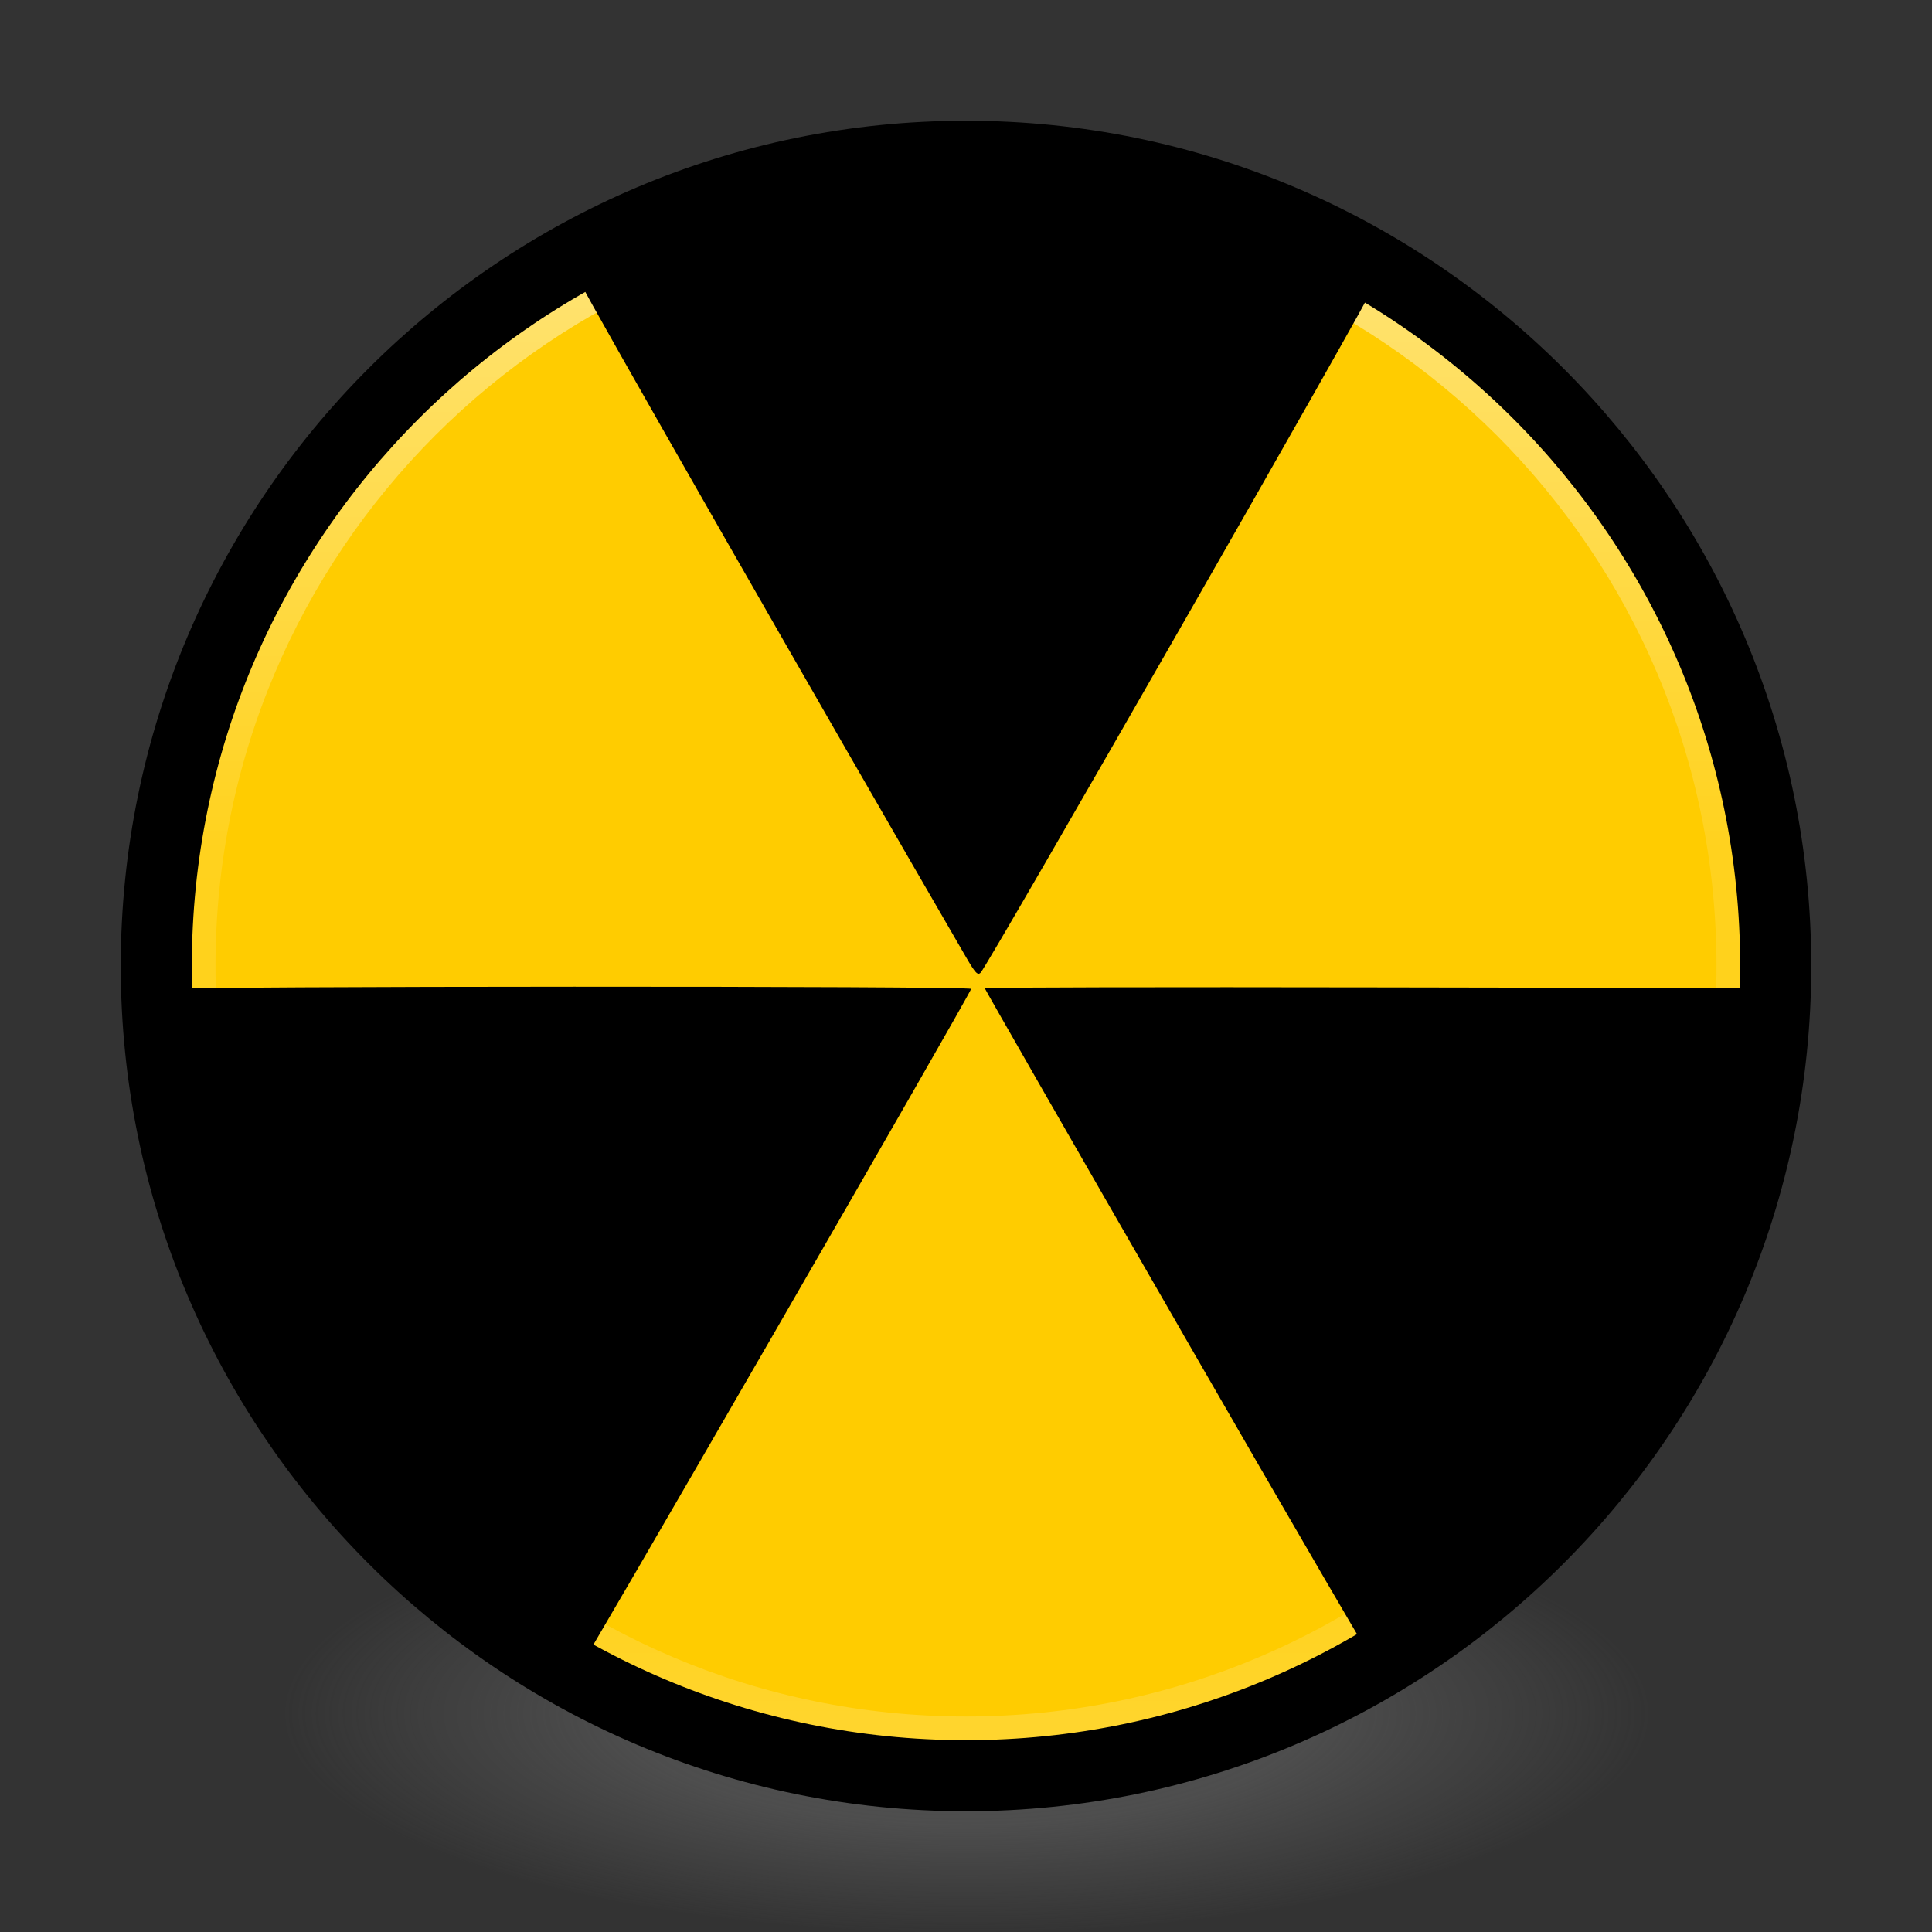 <?xml version="1.0" encoding="UTF-8" standalone="no"?>
<!-- Created with Inkscape (http://www.inkscape.org/) -->

<svg
   xmlns:dc="http://purl.org/dc/elements/1.1/"
   xmlns:cc="http://creativecommons.org/ns#"
   xmlns:rdf="http://www.w3.org/1999/02/22-rdf-syntax-ns#"
   xmlns:svg="http://www.w3.org/2000/svg"
   xmlns="http://www.w3.org/2000/svg"
   xmlns:xlink="http://www.w3.org/1999/xlink"
   xmlns:sodipodi="http://sodipodi.sourceforge.net/DTD/sodipodi-0.dtd"
   xmlns:inkscape="http://www.inkscape.org/namespaces/inkscape"
   id="svg4061"
   height="48"
   width="48"
   version="1.1"
   inkscape:version="0.92.2 (unknown)"
   sodipodi:docname="nero.svg">
  <rect width="100%" height="100%" fill="#333333" stroke="none"/>
  <sodipodi:namedview
     pagecolor="#ffffff"
     bordercolor="#666666"
     borderopacity="1"
     objecttolerance="10"
     gridtolerance="10"
     guidetolerance="10"
     inkscape:pageopacity="0"
     inkscape:pageshadow="2"
     inkscape:window-width="1888"
     inkscape:window-height="1008"
     id="namedview40"
     showgrid="false"
     inkscape:zoom="9.8333333"
     inkscape:cx="-15.78178"
     inkscape:cy="17.267936"
     inkscape:window-x="164"
     inkscape:window-y="151"
     inkscape:window-maximized="0"
     inkscape:current-layer="g4206"
     showguides="false" />
  <defs
     id="defs4063">
    <linearGradient
       inkscape:collect="always"
       id="linearGradient3361">
      <stop
         style="stop-color:#0068e0;stop-opacity:1;"
         offset="0"
         id="stop3363" />
      <stop
         style="stop-color:#00acf4;stop-opacity:1"
         offset="1"
         id="stop3365" />
    </linearGradient>
    <linearGradient
       id="linearGradient3026"
       y2="40.496"
       gradientUnits="userSpaceOnUse"
       x2="71.204"
       gradientTransform="matrix(1.587,0,0,1.587,-90.526,-20.218)"
       y1="15.369"
       x1="71.204"
       xlink:href="#linearGradient3361">
      <stop
         id="stop4808-4"
         stop-color="#fff"
         offset="0" />
      <stop
         id="stop4810-0"
         stop-color="#fff"
         stop-opacity=".235"
         offset=".424" />
      <stop
         id="stop4812-8"
         stop-color="#fff"
         stop-opacity=".157"
         offset=".821" />
      <stop
         id="stop4814-0"
         stop-color="#fff"
         stop-opacity=".392"
         offset="1" />
    </linearGradient>
    <radialGradient
       id="radialGradient3029"
       fx="4.459"
       fy="8.509"
       gradientUnits="userSpaceOnUse"
       cy="8.626"
       cx="15.026"
       gradientTransform="matrix(-3.4973e-8 1.885 -1.776 -5.4723e-8 39.14 -7.993)"
       r="20">
      <stop
         id="stop4170"
         stop-color="#c24251"
         offset="0" />
      <stop
         id="stop4172"
         stop-color="#c24251"
         offset=".262" />
      <stop
         id="stop4174"
         stop-color="#a63643"
         offset=".661" />
      <stop
         id="stop4176"
         stop-color="#a63643"
         offset="1" />
    </radialGradient>
    <radialGradient
       id="radialGradient3032"
       gradientUnits="userSpaceOnUse"
       cy="3.99"
       cx="23.896"
       gradientTransform="matrix(0,2.835,-3.742,0,38.929,-64.269)"
       r="20.397">
      <stop
         id="stop3244-9-33-7-0-9"
         stop-color="#fff"
         offset="0" />
      <stop
         id="stop3246-3-5-0-8-5"
         stop-color="#ddd"
         offset=".262" />
      <stop
         id="stop3248-1-7-8-8-1"
         stop-color="#abacae"
         offset=".661" />
      <stop
         id="stop3250-9-3-0-5-1"
         stop-color="#89898b"
         offset="1" />
    </radialGradient>
    <radialGradient
       id="radialGradient3035"
       gradientUnits="userSpaceOnUse"
       cy="186.17"
       cx="99.157"
       gradientTransform="matrix(0.271,0,0,0.088,-2.855,26.188)"
       r="62.769">
      <stop
         id="stop3822-2-6-3"
         stop-color="#3d3d3d"
         offset="0" />
      <stop
         id="stop3864-8-7-7"
         stop-color="#686868"
         stop-opacity=".498"
         offset=".5" />
      <stop
         id="stop3824-1-2-5"
         stop-color="#686868"
         stop-opacity="0"
         offset="1" />
    </radialGradient>
    <linearGradient
       id="linearGradient4433"
       y2="25.611"
       gradientUnits="userSpaceOnUse"
       x2="23.078"
       gradientTransform="matrix(1 0 0 1.052 0 -.905)"
       y1="13.035"
       x1="22.759">
      <stop
         id="stop6305-1-0-2"
         stop-color="#fff"
         offset="0" />
      <stop
         id="stop6307-5-0-6"
         stop-color="#fff"
         stop-opacity="0"
         offset="1" />
    </linearGradient>
    <linearGradient
       id="linearGradient4829">
      <stop
         style="stop-color:#f4fbfc;stop-opacity:1;"
         offset="0"
         id="stop4831" />
      <stop
         style="stop-color:#d6d6d6;stop-opacity:1;"
         offset="1"
         id="stop4833" />
    </linearGradient>
    <radialGradient
       id="SVGID_4_"
       cx="224.504"
       cy="186.514"
       r="127.005"
       gradientUnits="userSpaceOnUse">
      <stop
         offset="0"
         style="stop-color:#FFFFFF"
         id="stop27" />
      <stop
         offset="0.398"
         style="stop-color:#FDFEFF"
         id="stop29" />
      <stop
         offset="0.613"
         style="stop-color:#F5FAFF"
         id="stop31" />
      <stop
         offset="0.784"
         style="stop-color:#E7F3FF"
         id="stop33" />
      <stop
         offset="0.931"
         style="stop-color:#D4EAFF"
         id="stop35" />
      <stop
         offset="1"
         style="stop-color:#C8E4FF"
         id="stop37" />
    </radialGradient>
    <radialGradient
       gradientUnits="userSpaceOnUse"
       r="26.77"
       cy="286.664"
       cx="324.693"
       id="SVGID_5_">
      <stop
         id="stop50"
         style="stop-color:#FFFFFF"
         offset="0" />
      <stop
         id="stop52"
         style="stop-color:#FDFEFF"
         offset="0.398" />
      <stop
         id="stop54"
         style="stop-color:#F5FAFF"
         offset="0.613" />
      <stop
         id="stop56"
         style="stop-color:#E7F3FF"
         offset="0.784" />
      <stop
         id="stop58"
         style="stop-color:#D4EAFF"
         offset="0.931" />
      <stop
         id="stop60"
         style="stop-color:#C8E4FF"
         offset="1" />
    </radialGradient>
    <radialGradient
       gradientUnits="userSpaceOnUse"
       r="46.445"
       cy="392.772"
       cx="325"
       id="SVGID_6_">
      <stop
         id="stop73"
         style="stop-color:#FFFFFF"
         offset="0" />
      <stop
         id="stop75"
         style="stop-color:#FDFEFF"
         offset="0.398" />
      <stop
         id="stop77"
         style="stop-color:#F5FAFF"
         offset="0.613" />
      <stop
         id="stop79"
         style="stop-color:#E7F3FF"
         offset="0.784" />
      <stop
         id="stop81"
         style="stop-color:#D4EAFF"
         offset="0.931" />
      <stop
         id="stop83"
         style="stop-color:#C8E4FF"
         offset="1" />
    </radialGradient>
    <clipPath
       id="clipPath-349538100">
      <g
         id="g17"
         transform="translate(0,-1004.4)">
        <path
           style="fill:#1890d0"
           inkscape:connector-curvature="0"
           id="path19"
           d="m -24,13 c 0,1.105 -0.672,2 -1.5,2 -0.828,0 -1.5,-0.895 -1.5,-2 0,-1.105 0.672,-2 1.5,-2 0.828,0 1.5,0.895 1.5,2 z"
           transform="matrix(15.333,0,0,11.5,415,878.86)" />
      </g>
    </clipPath>
    <clipPath
       id="clipPath3914">
      <g
         id="g3912"
         transform="translate(0,-1004.4)">
        <path
           style="fill:#1890d0"
           inkscape:connector-curvature="0"
           id="path3910"
           d="m -24,13 c 0,1.105 -0.672,2 -1.5,2 -0.828,0 -1.5,-0.895 -1.5,-2 0,-1.105 0.672,-2 1.5,-2 0.828,0 1.5,0.895 1.5,2 z"
           transform="matrix(15.333,0,0,11.5,415,878.86)" />
      </g>
    </clipPath>
    <clipPath
       id="clipPath3920">
      <g
         id="g3918"
         transform="translate(0,-1004.4)">
        <path
           style="fill:#1890d0"
           inkscape:connector-curvature="0"
           id="path3916"
           d="m -24,13 c 0,1.105 -0.672,2 -1.5,2 -0.828,0 -1.5,-0.895 -1.5,-2 0,-1.105 0.672,-2 1.5,-2 0.828,0 1.5,0.895 1.5,2 z"
           transform="matrix(15.333,0,0,11.5,415,878.86)" />
      </g>
    </clipPath>
    <clipPath
       id="clipPath-678346521">
      <g
         id="g17-9"
         transform="translate(0,-1004.4)">
        <path
           style="fill:#1890d0"
           inkscape:connector-curvature="0"
           id="path19-4"
           d="m -24,13 c 0,1.105 -0.672,2 -1.5,2 -0.828,0 -1.5,-0.895 -1.5,-2 0,-1.105 0.672,-2 1.5,-2 0.828,0 1.5,0.895 1.5,2 z"
           transform="matrix(15.333,0,0,11.5,415,878.86)" />
      </g>
    </clipPath>
    <clipPath
       id="clipPath3872">
      <g
         id="g3870"
         transform="translate(0,-1004.4)">
        <path
           style="fill:#1890d0"
           inkscape:connector-curvature="0"
           id="path3868"
           d="m -24,13 c 0,1.105 -0.672,2 -1.5,2 -0.828,0 -1.5,-0.895 -1.5,-2 0,-1.105 0.672,-2 1.5,-2 0.828,0 1.5,0.895 1.5,2 z"
           transform="matrix(15.333,0,0,11.5,415,878.86)" />
      </g>
    </clipPath>
    <clipPath
       id="clipPath3878">
      <g
         id="g3876"
         transform="translate(0,-1004.4)">
        <path
           style="fill:#1890d0"
           inkscape:connector-curvature="0"
           id="path3874"
           d="m -24,13 c 0,1.105 -0.672,2 -1.5,2 -0.828,0 -1.5,-0.895 -1.5,-2 0,-1.105 0.672,-2 1.5,-2 0.828,0 1.5,0.895 1.5,2 z"
           transform="matrix(15.333,0,0,11.5,415,878.86)" />
      </g>
    </clipPath>
    <linearGradient
       id="linearGradient7628"
       y2="43"
       gradientUnits="userSpaceOnUse"
       x2="24"
       y1="7"
       x1="24"
       gradientTransform="matrix(0.885,0,0,0.885,2.812,2.151)">
      <stop
         id="stop7624"
         offset="0" />
      <stop
         id="stop7630"
         stop-opacity=".251"
         offset=".5" />
      <stop
         id="stop7626"
         offset="1" />
    </linearGradient>
    <linearGradient
       id="linearGradient7257"
       y2="37.387"
       xlink:href="#linearGradient7251"
       gradientUnits="userSpaceOnUse"
       x2="11.7"
       y1="9.213"
       x1="11.7" />
    <linearGradient
       id="linearGradient7251">
      <stop
         id="stop7253"
         stop-color="#fc93dc"
         offset="0" />
      <stop
         id="stop7255"
         stop-color="#da72d3"
         offset="1" />
    </linearGradient>
    <linearGradient
       id="linearGradient7326"
       y2="37.235"
       xlink:href="#linearGradient7251"
       gradientUnits="userSpaceOnUse"
       x2="11.7"
       y1="9.364"
       x1="11.7" />
    <linearGradient
       id="linearGradient7320"
       y2="37"
       xlink:href="#linearGradient7251"
       gradientUnits="userSpaceOnUse"
       x2="24"
       y1="19"
       x1="24" />
    <filter
       style="color-interpolation-filters:sRGB"
       inkscape:label="Blur"
       id="filter3464">
      <feGaussianBlur
         stdDeviation="1 1"
         result="fbSourceGraphic"
         id="feGaussianBlur3466" />
      <feColorMatrix
         result="fbSourceGraphicAlpha"
         in="fbSourceGraphic"
         values="0 0 0 -1 0 0 0 0 -1 0 0 0 0 -1 0 0 0 0 1 0"
         id="feColorMatrix3468" />
      <feGaussianBlur
         id="feGaussianBlur3470"
         stdDeviation="1 1"
         result="blur"
         in="fbSourceGraphic" />
    </filter>
    <linearGradient
       id="linearGradient4201"
       inkscape:collect="always">
      <stop
         id="stop4203"
         offset="0"
         style="stop-color:#1a081e;stop-opacity:1" />
      <stop
         id="stop4205"
         offset="1"
         style="stop-color:#642076;stop-opacity:1" />
    </linearGradient>
    <linearGradient
       inkscape:collect="always"
       xlink:href="#linearGradient4201"
       id="linearGradient938"
       x1="26"
       y1="1002.362"
       x2="26"
       y2="1030.362"
       gradientUnits="userSpaceOnUse"
       gradientTransform="matrix(1.644,0,0,1.625,-40.055,-617.289)" />
    <filter
       style="color-interpolation-filters:sRGB"
       inkscape:label="Blur"
       id="filter3387">
      <feGaussianBlur
         stdDeviation="1 1"
         result="blur"
         id="feGaussianBlur3389" />
    </filter>
    <filter
       style="color-interpolation-filters:sRGB"
       inkscape:label="Blur"
       id="filter4302">
      <feGaussianBlur
         stdDeviation="0.75 0.75"
         result="blur"
         id="feGaussianBlur4304" />
    </filter>
    <filter
       style="color-interpolation-filters:sRGB"
       inkscape:label="Blur"
       id="filter4306">
      <feGaussianBlur
         stdDeviation="0.75 0.75"
         result="blur"
         id="feGaussianBlur4308" />
    </filter>
  </defs>
  <g
     id="g4206">
    <path
       id="path3818-0-5"
       d="m 41,42.501 a 17,5.5 0 0 1 -34,0 17,5.5 0 1 1 34,0 z"
       inkscape:connector-curvature="0"
       style="fill:url(#radialGradient3035)" />
    <path
       id="path2555-7-2"
       style="color:#000000;fill:url(#radialGradient3032);stroke-width:0.981"
       d="m 24,3.883 c -11.1,0 -20.117,9.017 -20.117,20.117 0,11.1 9.017,20.117 20.117,20.117 11.1,0 20.117,-9.017 20.117,-20.117 C 44.117,12.9 35.1,3.883 24,3.883 Z"
       inkscape:connector-curvature="0" />
    <path
       id="path2555-7-65"
       style="color:#000000;fill:#ffcc00;fill-opacity:1;stroke-width:0.981"
       d="m 24,3.883 c -11.1,0 -20.117,9.017 -20.117,20.117 0,11.1 9.017,20.117 20.117,20.117 11.1,0 20.117,-9.017 20.117,-20.117 C 44.117,12.9 35.1,3.883 24,3.883 Z"
       inkscape:connector-curvature="0" />
    <path
       id="path4176"
       style="color:#000000;opacity:0.5;fill:none;stroke:url(#linearGradient3026);stroke-width:0.981;stroke-linecap:round;stroke-linejoin:round"
       d="m 43.136,24 c 0,10.569 -8.567,19.136 -19.136,19.136 -10.569,0 -19.136,-8.567 -19.136,-19.136 0,-10.569 8.567,-19.136 19.136,-19.136 10.569,0 19.136,8.567 19.136,19.136 z"
       inkscape:connector-curvature="0" />
    <path
       id="path2555-7-1-7"
       style="color:#000000;opacity:1;fill:none;fill-opacity:1;stroke:#000000;stroke-width:1.766;stroke-linecap:round;stroke-linejoin:round;stroke-miterlimit:4;stroke-dasharray:none;stroke-opacity:1"
       d="m 24,3.883 c -11.1,0 -20.117,9.017 -20.117,20.117 0,11.1 9.017,20.117 20.117,20.117 11.1,0 20.117,-9.017 20.117,-20.117 C 44.117,12.9 35.1,3.883 24,3.883 Z"
       inkscape:connector-curvature="0" />
    <g
       id="g4317"
       transform="matrix(1,0,0,1,-1.002,-0.005)"
       style="fill:none;stroke:#000000;stroke-linecap:round;stroke-linejoin:round" />
    <g
       transform="matrix(0.923,0,0,0.923,1.813,1.11)"
       id="g3855">
      <g
         style="opacity:0.15;fill:none;stroke:#000000;stroke-width:1.996;stroke-linecap:round;stroke-linejoin:round"
         transform="matrix(1.004,0,0,1,-0.106,2)"
         id="g4352">
        <g
           style="fill:none;stroke:#000000;stroke-width:1.996;stroke-linecap:round;stroke-linejoin:round"
           clip-path="url(#clipPath-678346521)"
           id="g4354">
          <!-- color: #709f39 -->
          <g
             style="fill:none;stroke:#000000;stroke-width:1.996;stroke-linecap:round;stroke-linejoin:round"
             id="g4356" />
        </g>
      </g>
      <g
         style="opacity:0.3;fill:none;stroke:#000000;stroke-width:0.998;stroke-linecap:round;stroke-linejoin:round"
         transform="matrix(1.004,0,0,1,-0.106,2)"
         id="g4360">
        <g
           style="fill:none;stroke:#000000;stroke-width:0.998;stroke-linecap:round;stroke-linejoin:round"
           clip-path="url(#clipPath-678346521)"
           id="g4362">
          <!-- color: #709f39 -->
          <g
             style="fill:none;stroke:#000000;stroke-width:0.998;stroke-linecap:round;stroke-linejoin:round"
             id="g4364" />
        </g>
      </g>
      <g
         transform="matrix(1.004,0,0,1,-0.106,2)"
         id="g47-1">
        <g
           clip-path="url(#clipPath-678346521)"
           id="g49-8">
          <!-- color: #709f39 -->
          <g
             id="g51-1" />
        </g>
      </g>
    </g>
    <path
       style="fill:#000000;stroke-width:0.981"
       d="M 13.376,41.176 C 10.821,39.477 8.767,37.345 7.211,34.775 6.665,33.873 5.893,32.248 5.531,31.242 5.171,30.236 4.722,28.444 4.573,27.416 4.452,26.583 4.317,24.664 4.373,24.574 c 0.046,-0.075 19.754,-0.08 19.754,-0.005 0,0.094 -9.814,17.099 -9.881,17.121 -0.035,0.012 -0.427,-0.22 -0.87,-0.514 z m 16.019,-8.028 c -2.711,-4.707 -4.929,-8.576 -4.929,-8.596 0,-0.021 4.446,-0.03 9.879,-0.02 l 9.879,0.017 -0.012,0.781 c -0.016,0.983 -0.118,1.904 -0.332,2.99 -1.043,5.296 -4.152,9.911 -8.685,12.888 -0.418,0.274 -0.785,0.499 -0.816,0.499 -0.031,0 -2.274,-3.852 -4.985,-8.559 z m -5.388,-9.357 c -3.537,-6.096 -9.571,-16.648 -9.55,-16.703 0.039,-0.101 1.084,-0.643 1.964,-1.018 2.441,-1.04 4.643,-1.515 7.344,-1.583 2.574,-0.065 4.697,0.246 6.971,1.022 1.333,0.455 3.324,1.38 3.401,1.582 0.032,0.083 -9.571,16.86 -9.773,17.074 -0.072,0.076 -0.133,0.012 -0.357,-0.374 z"
       id="path4856"
       inkscape:connector-curvature="0" />
  </g>
</svg>
